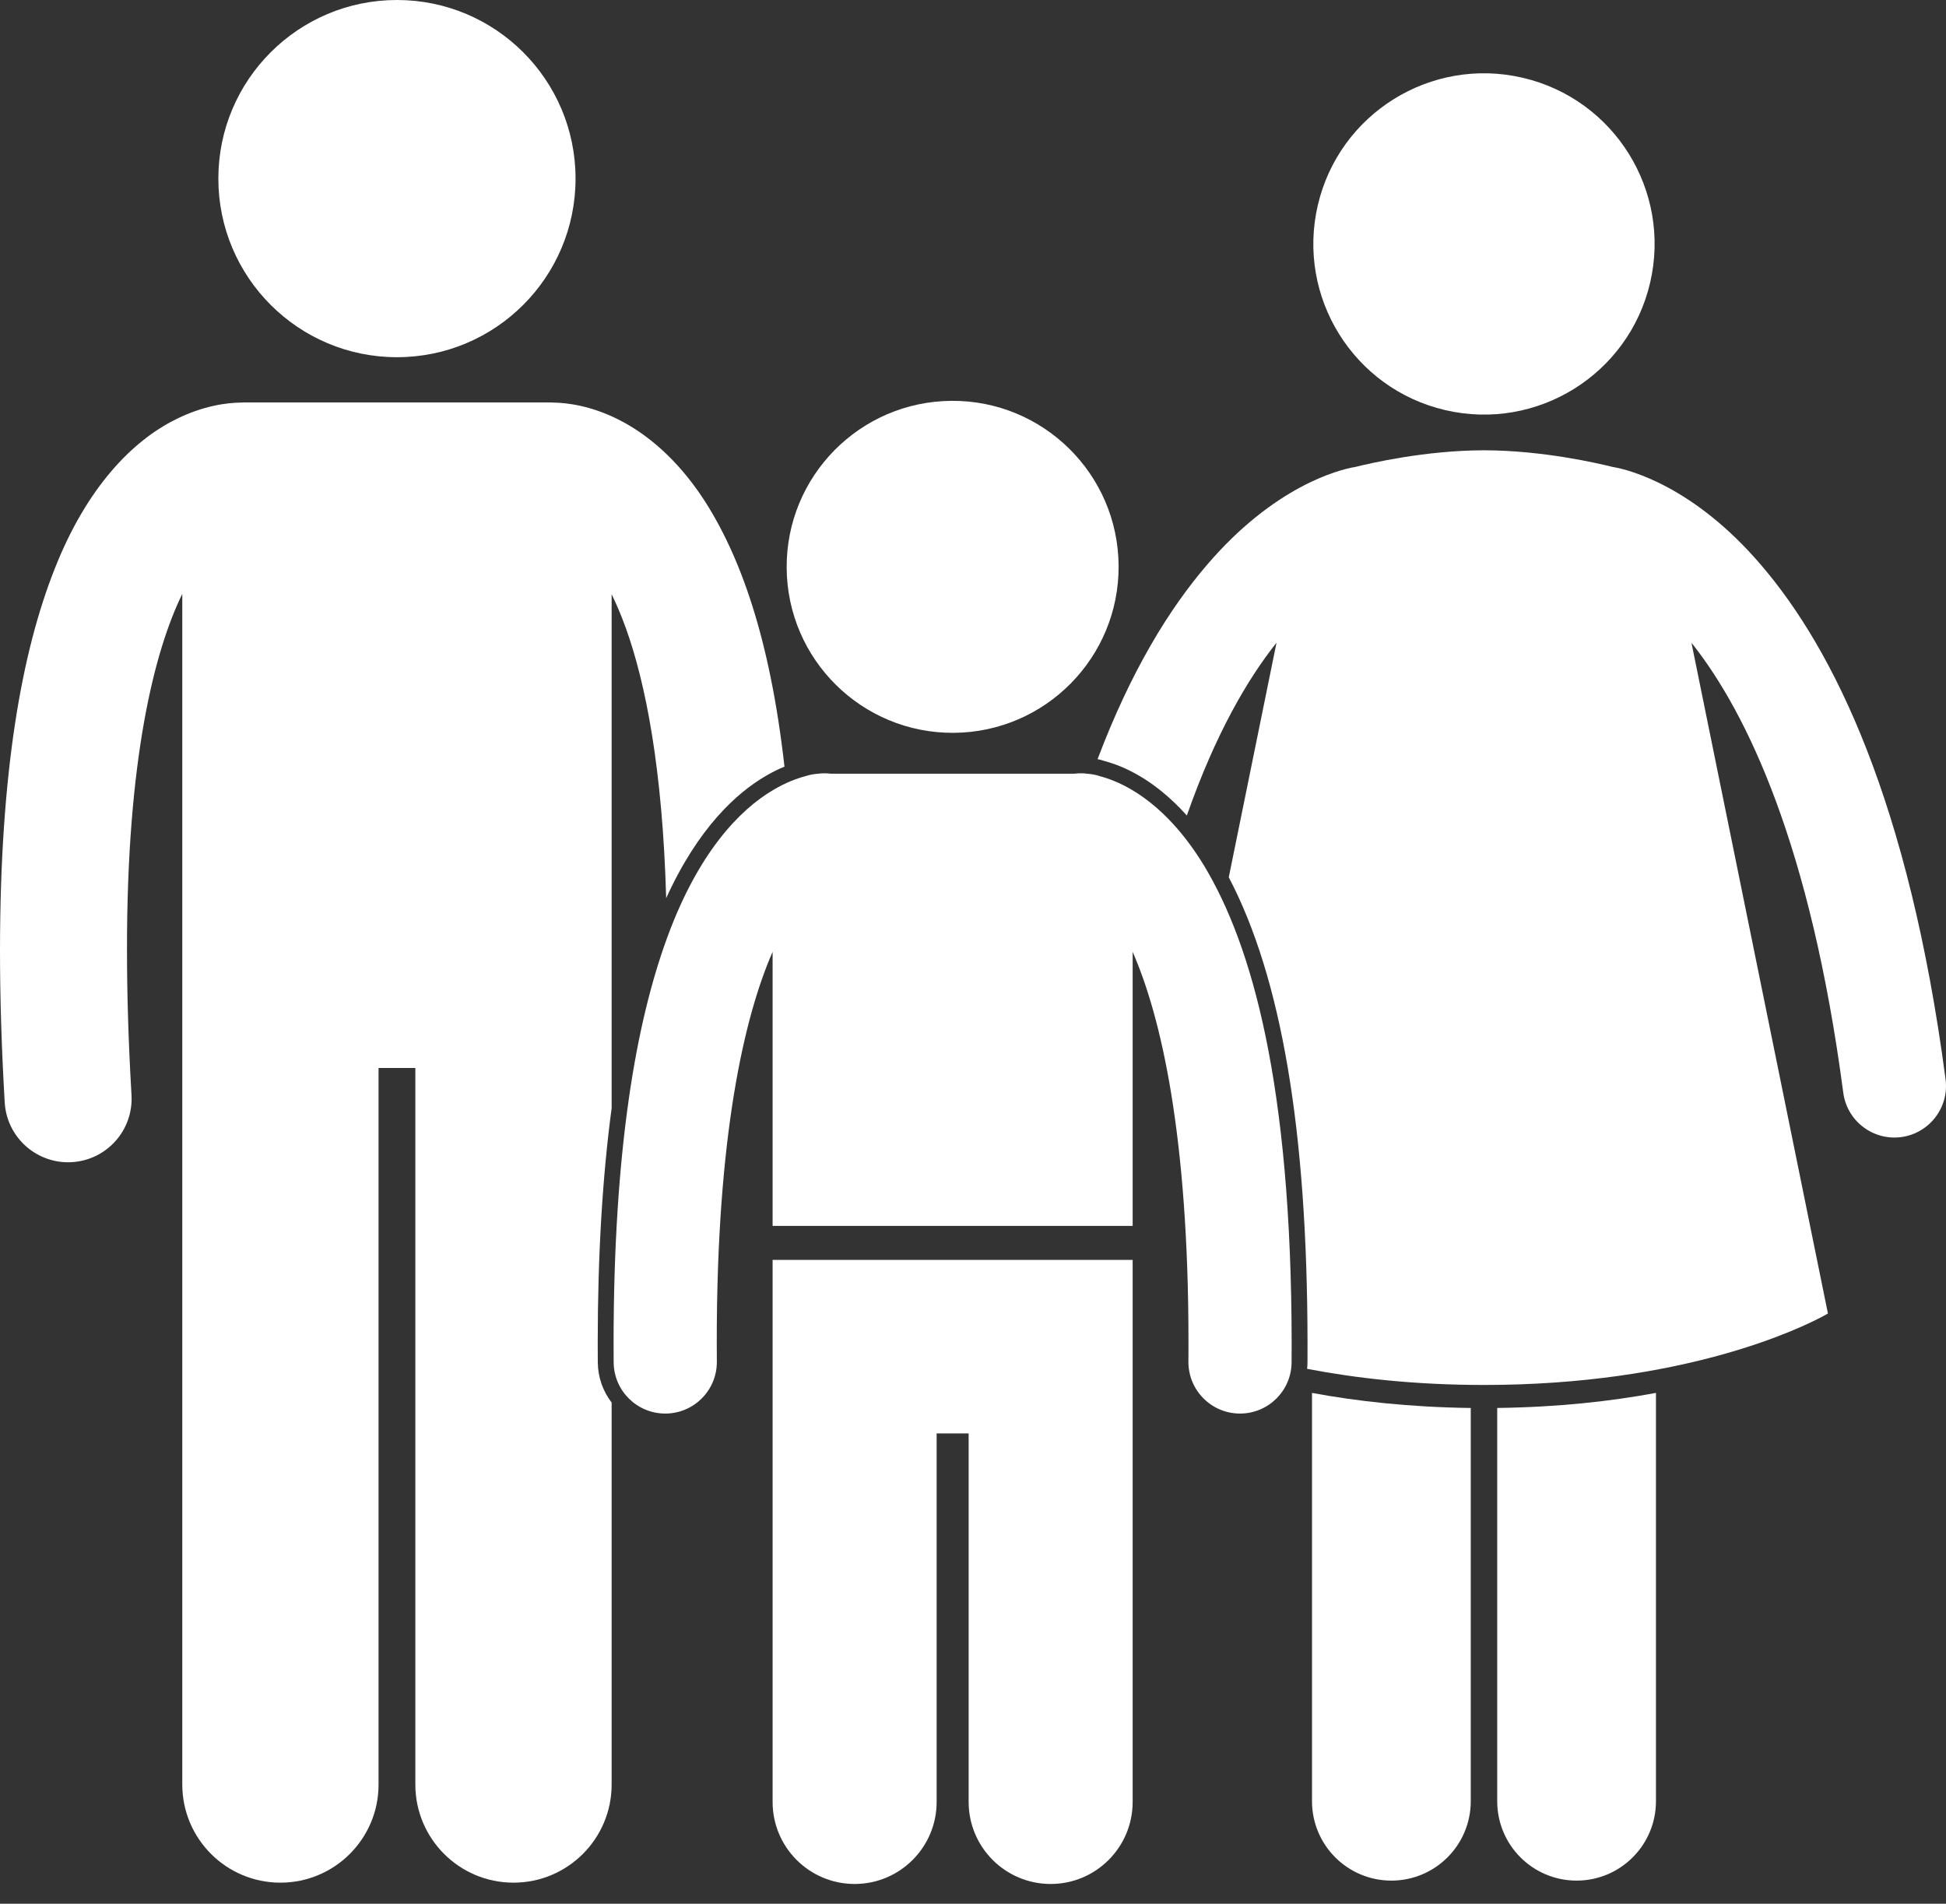 <svg width="92" height="90" viewBox="0 0 92 90" fill="none" xmlns="http://www.w3.org/2000/svg">
<rect x="0" y="0" width="92" height="90" fill="#333333" stroke="none"/>
<g clip-path="url(#clip0)">
<path d="M28.258 63.5C28.259 59.36 28.48 55.65 28.916 52.39V47.59V40.483V28.092C29.138 28.548 29.363 29.072 29.584 29.682C30.521 32.278 31.324 36.351 31.494 42.462C33.021 39.103 34.849 37.474 36.193 36.689C36.485 36.516 36.784 36.368 37.087 36.243C36.403 30.161 34.987 26.237 33.241 23.568C32.008 21.697 30.566 20.497 29.234 19.833C27.944 19.182 26.809 19.038 26.134 19.031C26.095 19.03 26.056 19.025 26.016 19.025H11.518C11.475 19.025 11.432 19.03 11.389 19.032C10.713 19.039 9.583 19.184 8.298 19.832C6.279 20.833 4.104 23.023 2.581 26.903C1.04 30.797 0.005 36.428 0 44.931C0 47.128 0.071 49.518 0.223 52.12C0.317 53.716 1.641 54.947 3.219 54.947C3.278 54.947 3.336 54.946 3.396 54.942C5.051 54.844 6.314 53.424 6.217 51.769C6.071 49.273 6.004 47 6.004 44.931C5.991 35.844 7.316 30.74 8.618 28.076V40.483V47.59V84.365C8.618 86.928 10.695 89.004 13.257 89.004C15.819 89.004 17.897 86.928 17.897 84.365V50.49H19.636V84.365C19.636 86.928 21.714 89.004 24.276 89.004C26.838 89.004 28.916 86.928 28.916 84.365V66.308C28.513 65.78 28.269 65.127 28.262 64.418C28.259 64.104 28.258 63.798 28.258 63.5Z" fill="white"/>
<path d="M18.767 16.887C23.43 16.887 27.21 13.106 27.21 8.443C27.21 3.78 23.43 0 18.767 0C14.104 0 10.323 3.78 10.323 8.443C10.323 13.106 14.104 16.887 18.767 16.887Z" fill="white"/>
<path d="M62.027 85.154C62.027 87.227 63.706 88.907 65.779 88.907C67.851 88.907 69.532 87.227 69.532 85.154V66.563C66.64 66.526 64.135 66.242 62.027 65.851V85.154Z" fill="white"/>
<path d="M70.783 85.154C70.783 87.227 72.462 88.907 74.535 88.907C76.607 88.907 78.288 87.227 78.288 85.154V65.85C76.18 66.242 73.674 66.526 70.783 66.562V85.154Z" fill="white"/>
<path d="M68.328 19.389C72.667 20.399 77.003 17.701 78.013 13.362C79.023 9.023 76.325 4.687 71.987 3.676C67.648 2.666 63.312 5.365 62.301 9.703C61.291 14.042 63.989 18.379 68.328 19.389Z" fill="white"/>
<path d="M53.884 36.69C54.49 37.045 55.279 37.626 56.11 38.554C57.466 34.687 58.984 32.1 60.349 30.385L58.092 41.474C60.587 46.233 61.806 53.456 61.815 63.499L61.814 64.103L61.813 64.401C61.813 64.507 61.806 64.611 61.796 64.713C64.1 65.155 66.891 65.475 70.157 65.475C79.638 65.475 85.14 62.789 86.218 62.209C86.349 62.139 86.418 62.097 86.418 62.097L79.967 30.391C79.997 30.429 80.027 30.462 80.057 30.501C82.577 33.723 85.598 39.94 87.143 51.657C87.318 52.992 88.544 53.932 89.88 53.757C91.215 53.579 92.155 52.354 91.979 51.019C90.249 37.908 86.69 30.711 83.259 26.713C80.094 23.009 77.051 22.205 76.236 22.074C75.538 21.902 72.96 21.295 70.157 21.287C67.356 21.295 64.779 21.901 64.08 22.074C63.268 22.204 60.221 23.006 57.055 26.713C55.277 28.785 53.465 31.72 51.89 35.889C52 35.912 52.108 35.941 52.214 35.976C52.778 36.128 53.34 36.369 53.884 36.69Z" fill="white"/>
<path d="M36.526 59.562V61.573V85.188C36.526 87.329 38.262 89.066 40.404 89.066C42.544 89.066 44.281 87.329 44.281 85.188V67.766H45.794V85.188C45.794 87.329 47.531 89.066 49.671 89.066C51.812 89.066 53.548 87.329 53.548 85.188V61.573V59.562H36.526Z" fill="white"/>
<path d="M61.062 64.399C61.063 64.1 61.065 63.8 61.065 63.499C61.054 51.214 59.179 44.685 56.943 40.956C55.825 39.101 54.583 37.969 53.502 37.336C52.925 36.995 52.408 36.804 52 36.695C51.83 36.638 51.651 36.6 51.465 36.585C51.369 36.572 51.284 36.563 51.224 36.56C51.08 36.552 50.938 36.559 50.799 36.576H39.27C39.133 36.559 38.993 36.553 38.85 36.561L38.849 36.56C38.79 36.563 38.705 36.572 38.609 36.585C38.423 36.6 38.244 36.638 38.074 36.695C37.666 36.804 37.149 36.995 36.572 37.336C34.938 38.291 32.998 40.345 31.543 44.323C30.08 48.316 29.011 54.281 29.008 63.5C29.008 63.796 29.009 64.1 29.012 64.411C29.024 65.751 30.115 66.827 31.452 66.827C31.459 66.827 31.467 66.827 31.474 66.827C32.822 66.814 33.903 65.711 33.89 64.364C33.887 64.076 33.886 63.787 33.886 63.5C33.877 53.653 35.197 48.04 36.526 44.998V50.631V57.956H53.548V50.631V45.003C54.882 48.041 56.193 53.661 56.187 63.499C56.187 63.784 56.186 64.076 56.184 64.375C56.178 65.722 57.264 66.82 58.611 66.827C58.616 66.827 58.62 66.827 58.624 66.827C59.966 66.827 61.056 65.743 61.062 64.399Z" fill="white"/>
<path d="M45.087 34.645C49.42 34.617 52.911 31.082 52.884 26.748C52.857 22.414 49.321 18.923 44.988 18.95C40.654 18.977 37.163 22.513 37.191 26.847C37.218 31.181 40.753 34.672 45.087 34.645Z" fill="white"/>
</g>
<defs>
<clipPath id="clip0">
<rect width="92" height="89.066" fill="white"/>
</clipPath>
</defs>
</svg>
